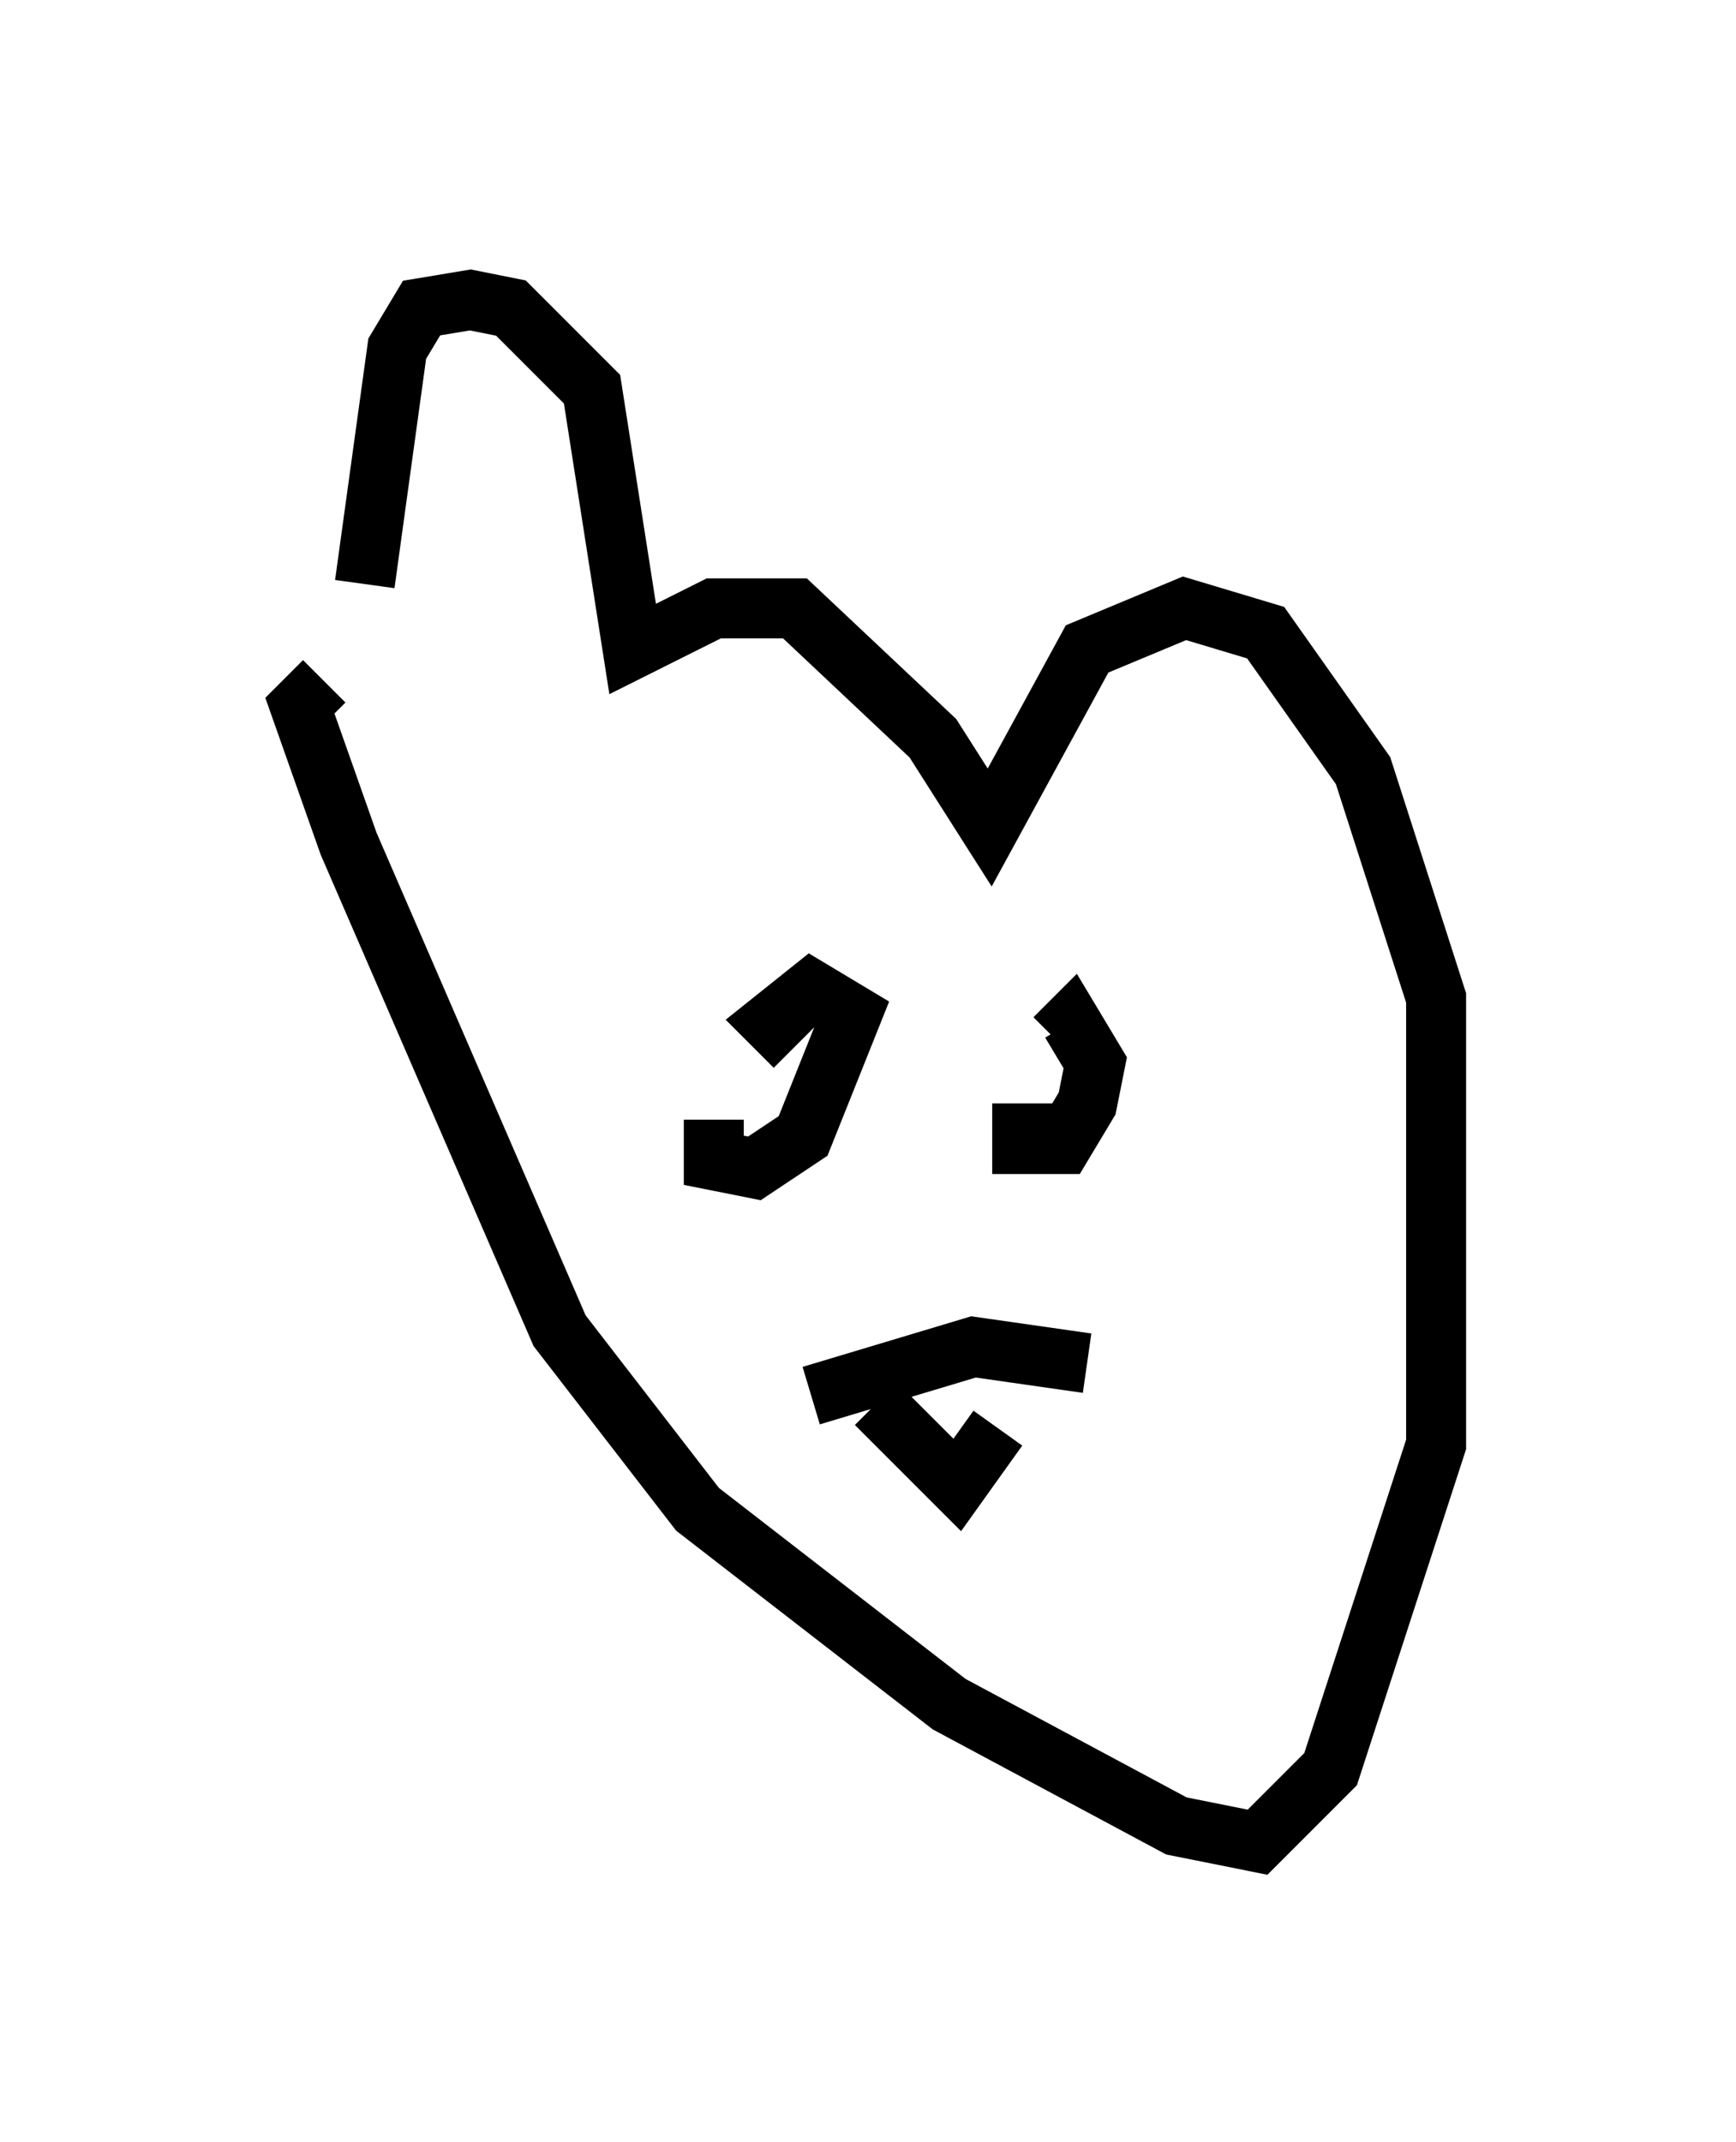 <?xml version="1.0" encoding="utf-8" ?>
<svg baseProfile="full" height="35.71" version="1.1" width="28.944" xmlns="http://www.w3.org/2000/svg" xmlns:ev="http://www.w3.org/2001/xml-events" xmlns:xlink="http://www.w3.org/1999/xlink"><defs /><rect fill="white" height="35.71" width="28.944" x="0" y="0" /><path d="M5.541, 10.548 m0.541, -0.812 l0.541, -3.924 0.406, -0.677 l0.812, -0.135 0.677, 0.135 l1.353, 1.353 0.677, 4.33 l1.353, -0.677 1.353, 0.0 l2.3, 2.165 0.947, 1.488 l1.624, -2.977 1.624, -0.677 l1.353, 0.406 1.624, 2.3 l1.218, 3.789 0.0, 7.442 l-1.759, 5.413 -1.218, 1.218 l-1.353, -0.271 -3.789, -2.03 l-4.195, -3.248 -2.3, -2.977 l-3.518, -8.119 -0.812, -2.3 l0.406, -0.406 m6.495, 7.307 l0.0, 0.677 0.677, 0.135 l0.812, -0.541 0.812, -2.03 l-0.677, -0.406 -0.677, 0.541 l0.406, 0.406 m3.789, 0.947 l0.0, 0.677 0.677, 0.0 l0.406, -0.677 0.135, -0.677 l-0.406, -0.677 -0.271, 0.271 m-4.059, 5.954 l2.706, -0.812 1.894, 0.271 m-3.518, 0.677 l1.353, 1.353 0.677, -0.947 " fill="none" stroke="black" stroke-width="1" /></svg>